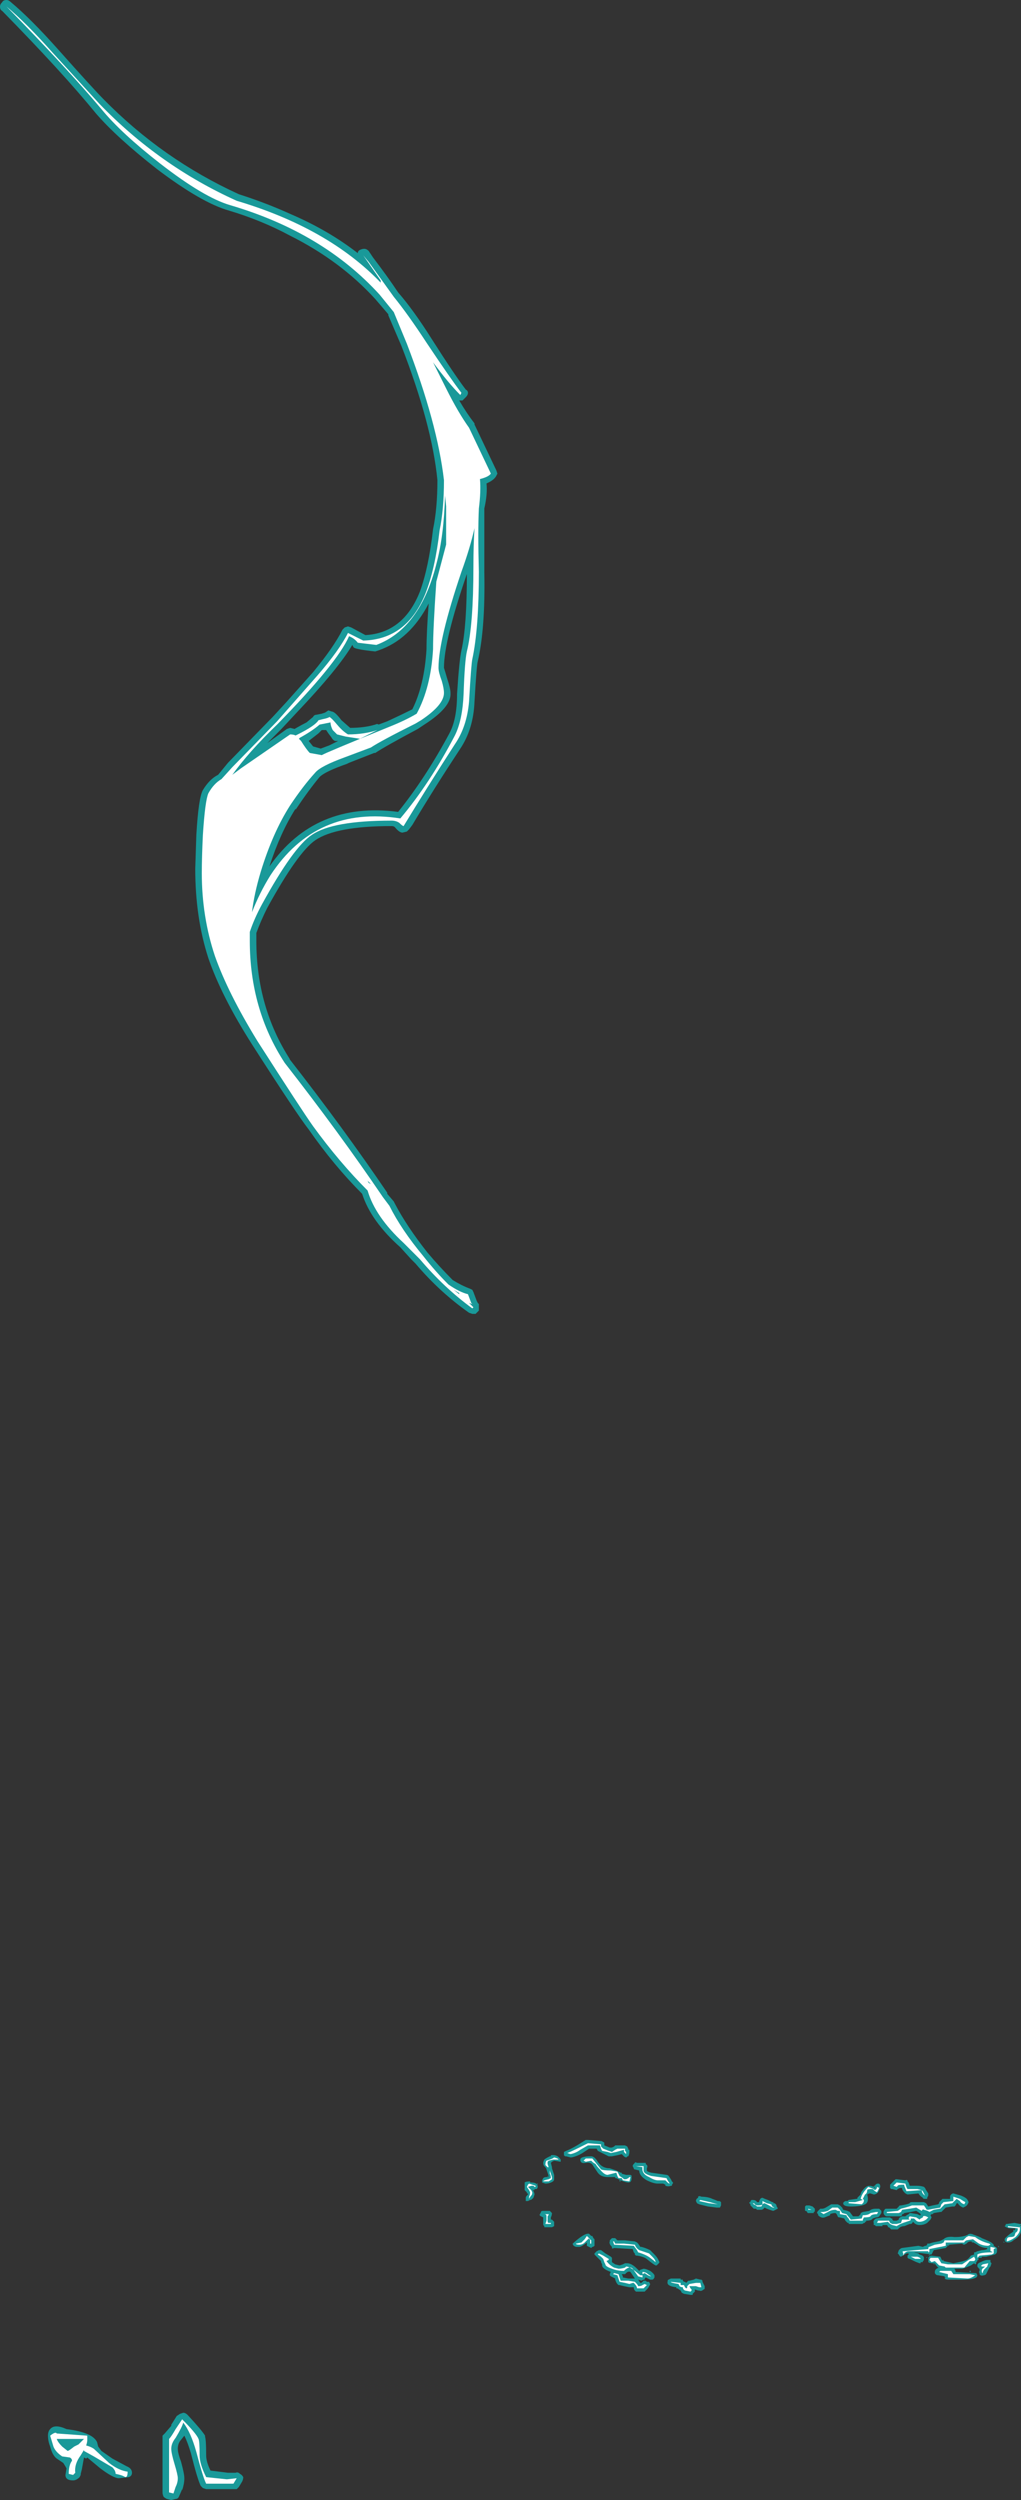 <?xml version="1.0" encoding="UTF-8" standalone="no"?>
<svg xmlns:ffdec="https://www.free-decompiler.com/flash" xmlns:xlink="http://www.w3.org/1999/xlink" ffdec:objectType="shape" height="114.55px" width="46.8px" xmlns="http://www.w3.org/2000/svg">
  <rect width="100%" height="100%" fill="#333333" stroke="none"/>
  <g transform="matrix(1.0, 0.0, 0.0, 1.0, 38.65, 113.3)">
    <path d="M6.35 -10.75 Q6.75 -10.6 6.85 -10.5 L6.9 -10.45 6.9 -10.4 7.05 -10.3 7.05 -10.15 Q7.05 -10.05 6.95 -10.0 L6.55 -9.9 6.35 -9.9 6.35 -9.85 6.3 -9.85 6.2 -9.85 6.2 -9.75 6.15 -9.75 6.15 -9.7 6.1 -9.65 Q6.1 -9.55 6.05 -9.55 L6.0 -9.6 5.85 -9.5 Q5.5 -9.35 5.45 -9.35 L5.1 -9.35 5.15 -9.25 5.15 -9.2 6.05 -9.15 6.1 -9.15 6.15 -9.05 Q6.15 -9.0 6.1 -8.95 5.95 -8.85 5.45 -8.85 L4.8 -8.85 Q4.7 -8.85 4.65 -8.9 L4.7 -8.95 4.65 -8.95 4.65 -9.0 4.35 -9.05 Q4.25 -9.05 4.2 -9.15 L4.2 -9.2 Q4.2 -9.35 4.4 -9.4 L4.35 -9.4 Q4.25 -9.5 4.2 -9.6 L4.15 -9.6 4.2 -9.55 4.15 -9.55 4.15 -9.6 Q3.95 -9.6 3.9 -9.65 3.9 -9.7 3.9 -9.75 L3.9 -9.85 Q3.95 -9.95 4.05 -9.95 L4.45 -9.9 4.5 -9.8 Q4.5 -9.75 4.6 -9.7 L5.05 -9.6 5.3 -9.65 Q5.55 -9.7 5.65 -9.75 5.75 -9.8 5.85 -9.95 L6.0 -10.0 6.0 -10.1 6.05 -10.1 6.15 -10.15 6.35 -10.2 Q6.5 -10.2 6.6 -10.25 L6.6 -10.3 Q6.35 -10.3 6.15 -10.45 5.9 -10.6 5.85 -10.6 5.75 -10.6 5.7 -10.55 L5.65 -10.5 5.55 -10.45 Q5.5 -10.45 5.45 -10.5 L4.85 -10.45 4.7 -10.3 4.15 -10.2 4.05 -10.0 3.3 -10.1 3.25 -10.1 3.45 -10.05 3.5 -10.0 Q3.7 -9.95 3.7 -9.85 L3.7 -9.8 Q3.7 -9.7 3.65 -9.7 L3.65 -9.65 Q3.6 -9.65 3.55 -9.65 L3.55 -9.6 3.5 -9.6 Q3.35 -9.65 3.25 -9.7 L3.05 -9.8 Q3.0 -9.8 2.95 -9.85 L2.95 -9.95 3.0 -10.0 3.0 -10.05 2.9 -10.05 2.65 -9.9 Q2.6 -9.9 2.55 -10.0 L2.5 -10.05 2.55 -10.2 Q2.65 -10.3 2.7 -10.3 L3.45 -10.4 3.65 -10.35 3.75 -10.4 3.8 -10.4 3.85 -10.45 3.85 -10.5 3.95 -10.5 4.1 -10.55 4.35 -10.6 Q4.4 -10.6 4.5 -10.65 L4.5 -10.65 4.6 -10.7 Q4.75 -10.85 5.1 -10.8 5.5 -10.8 5.7 -10.9 5.8 -11.0 6.0 -10.9 6.3 -10.8 6.35 -10.75 M6.15 -10.9 L6.15 -10.9 M7.85 -11.45 L8.1 -11.4 8.15 -11.4 8.15 -11.35 8.1 -11.35 8.15 -11.3 8.15 -11.1 Q8.15 -10.85 7.8 -10.65 7.7 -10.55 7.55 -10.55 7.4 -10.55 7.4 -10.7 7.4 -10.75 7.65 -10.95 L7.8 -11.05 7.8 -11.15 7.85 -11.1 7.9 -11.2 7.6 -11.2 Q7.45 -11.25 7.4 -11.3 L7.45 -11.35 7.45 -11.4 7.5 -11.4 7.85 -11.45 M7.35 -10.55 L7.35 -10.6 7.4 -10.55 7.35 -10.55 M6.9 -10.4 L6.9 -10.4 M7.1 -10.4 L7.1 -10.35 7.15 -10.35 7.1 -10.4 M6.6 -10.3 L6.6 -10.3 M6.7 -9.75 L6.75 -9.75 6.75 -9.65 6.8 -9.6 6.75 -9.45 6.7 -9.4 6.55 -9.1 Q6.5 -9.05 6.45 -9.05 6.3 -9.0 6.25 -9.1 L6.25 -9.15 Q6.2 -9.2 6.25 -9.25 L6.25 -9.35 Q6.2 -9.35 6.2 -9.4 6.15 -9.4 6.15 -9.5 6.15 -9.6 6.3 -9.65 6.5 -9.75 6.6 -9.75 L6.7 -9.75 M6.9 -9.9 Q6.85 -9.9 6.8 -9.9 L6.9 -9.9 M5.95 -10.55 L5.9 -10.55 5.9 -10.6 5.95 -10.55 M5.9 -10.05 L5.9 -10.05 M5.85 -9.25 L5.85 -9.2 Q5.75 -9.2 5.8 -9.25 L5.85 -9.25 M4.6 -12.55 L4.9 -12.55 4.9 -12.65 Q4.9 -12.7 4.95 -12.75 5.0 -12.8 5.05 -12.8 L5.4 -12.7 Q5.65 -12.6 5.7 -12.5 L5.75 -12.4 Q5.7 -12.25 5.6 -12.2 L5.5 -12.15 Q5.35 -12.2 5.25 -12.35 L5.2 -12.35 5.15 -12.25 5.1 -12.2 5.0 -12.2 4.7 -12.15 4.5 -11.95 4.45 -11.95 4.15 -11.9 4.1 -11.85 4.05 -11.85 4.0 -11.8 4.05 -11.7 4.0 -11.6 3.85 -11.45 Q3.7 -11.35 3.5 -11.35 3.35 -11.35 3.25 -11.45 L3.2 -11.5 Q3.15 -11.4 3.1 -11.4 L3.05 -11.4 2.8 -11.3 Q2.65 -11.3 2.55 -11.2 L2.5 -11.15 2.2 -11.15 2.1 -11.25 2.05 -11.25 2.05 -11.3 2.0 -11.35 1.8 -11.35 1.8 -11.3 1.5 -11.3 1.45 -11.35 1.4 -11.35 1.4 -11.45 Q1.35 -11.55 1.5 -11.65 L1.8 -11.7 2.15 -11.7 2.2 -11.65 2.25 -11.65 2.25 -11.6 2.3 -11.55 2.45 -11.55 2.55 -11.6 2.55 -11.65 2.6 -11.7 2.7 -11.75 2.85 -11.75 Q2.9 -11.8 3.0 -11.85 L3.05 -11.9 3.1 -11.9 3.4 -11.85 3.5 -11.8 3.55 -11.8 3.55 -11.85 3.5 -11.9 3.35 -12.0 3.1 -11.95 2.8 -11.9 2.75 -11.85 2.7 -11.85 2.7 -11.8 2.65 -11.75 2.0 -11.75 Q1.95 -11.75 1.9 -11.8 1.85 -11.85 1.85 -11.9 L1.85 -11.95 Q1.85 -12.0 1.9 -12.05 1.9 -12.1 2.0 -12.1 L2.45 -12.1 2.55 -12.2 Q2.55 -12.25 2.65 -12.25 2.95 -12.3 3.05 -12.35 3.05 -12.4 3.15 -12.4 L3.7 -12.4 3.8 -12.35 3.9 -12.2 4.1 -12.25 4.35 -12.3 4.4 -12.35 4.4 -12.4 4.55 -12.55 4.6 -12.55 M3.0 -13.3 L3.05 -13.15 3.4 -13.15 Q3.55 -13.15 3.7 -13.1 L3.75 -13.05 3.8 -12.95 3.9 -12.8 3.9 -12.7 3.85 -12.6 3.85 -12.55 3.75 -12.55 Q3.65 -12.55 3.65 -12.6 3.5 -12.7 3.45 -12.8 L2.95 -12.75 2.85 -12.8 2.8 -12.85 Q2.7 -12.95 2.7 -13.05 L2.6 -13.05 2.5 -13.0 2.45 -12.95 2.25 -13.0 2.2 -13.0 2.15 -13.05 2.15 -13.2 2.4 -13.45 2.45 -13.45 2.85 -13.4 Q2.95 -13.45 2.95 -13.35 L3.0 -13.3 M5.75 -11.0 L5.75 -11.0 M1.6 -12.85 Q1.5 -12.75 1.4 -12.75 L1.25 -12.8 1.2 -12.8 1.1 -12.75 Q1.2 -12.4 1.0 -12.3 0.8 -12.2 0.35 -12.2 0.0 -12.2 0.0 -12.35 0.0 -12.4 0.1 -12.45 L0.2 -12.45 0.25 -12.5 0.6 -12.55 0.65 -12.55 0.65 -12.6 0.8 -12.75 Q0.8 -12.85 0.9 -12.95 1.05 -13.15 1.2 -13.15 1.3 -13.15 1.4 -13.1 L1.45 -13.05 1.45 -13.1 1.4 -13.1 1.4 -13.15 1.45 -13.15 Q1.5 -13.25 1.6 -13.25 1.7 -13.25 1.7 -13.1 L1.65 -12.95 1.6 -12.85 M1.6 -12.75 L1.6 -12.75 M0.2 -12.5 L0.2 -12.5 M1.2 -12.0 Q1.3 -12.1 1.5 -12.1 L1.65 -12.1 1.75 -12.0 1.75 -11.9 1.65 -11.75 Q1.6 -11.7 1.5 -11.7 L1.35 -11.65 Q1.3 -11.55 1.05 -11.55 L1.05 -11.5 1.0 -11.5 1.0 -11.45 0.95 -11.45 Q0.9 -11.4 0.85 -11.4 L0.25 -11.4 0.25 -11.45 0.2 -11.45 0.1 -11.55 0.05 -11.65 -0.15 -11.7 Q-0.25 -11.7 -0.25 -11.75 L-0.3 -11.85 -0.35 -11.9 Q-0.5 -11.9 -0.6 -11.85 L-0.6 -11.8 -0.85 -11.7 Q-1.0 -11.65 -1.15 -11.8 L-1.15 -11.85 -1.2 -11.9 Q-1.2 -11.95 -1.15 -12.0 L-1.05 -12.1 -0.95 -12.1 Q-0.9 -12.1 -0.8 -12.15 L-0.55 -12.3 -0.25 -12.3 -0.15 -12.25 -0.05 -12.15 0.0 -12.05 0.2 -12.0 0.3 -11.95 0.45 -11.75 0.7 -11.75 0.8 -11.85 0.8 -11.9 0.9 -11.95 1.2 -12.0 M1.0 -12.25 L1.0 -12.25 M0.95 -12.2 L0.95 -12.2 M4.6 -9.75 L4.6 -9.7 4.55 -9.75 4.6 -9.75 M4.85 -10.45 L4.85 -10.4 4.75 -10.4 4.85 -10.45 M4.7 -9.0 L4.7 -9.0 M4.9 -9.2 L4.8 -9.2 4.85 -9.1 4.9 -9.1 4.9 -9.2 M5.4 -9.7 L5.4 -9.7 M5.55 -9.25 L5.55 -9.25 M3.95 -10.0 L4.0 -10.0 Q3.95 -9.95 3.9 -9.95 L3.95 -10.0 M3.75 -10.05 L3.75 -10.05 M3.85 -9.85 L3.85 -9.9 3.8 -9.85 3.85 -9.85 M3.95 -9.55 L3.95 -9.55 M4.85 -8.8 L4.85 -8.8 M-11.0 -15.15 Q-10.95 -15.15 -10.95 -15.1 L-10.95 -15.0 -10.7 -14.9 -10.6 -14.9 -10.5 -14.95 -10.45 -15.0 -10.0 -15.0 -9.9 -14.95 -9.85 -14.85 -9.85 -14.8 -9.8 -14.8 -9.8 -14.7 Q-9.8 -14.6 -9.85 -14.5 L-9.9 -14.5 Q-9.9 -14.45 -9.95 -14.45 -10.0 -14.45 -10.05 -14.5 L-10.15 -14.6 -10.35 -14.55 -10.6 -14.5 -10.75 -14.5 -11.25 -14.75 -11.3 -14.85 -11.65 -14.85 -11.95 -14.65 Q-12.2 -14.5 -12.45 -14.45 L-12.5 -14.45 -12.7 -14.5 -12.75 -14.5 -12.8 -14.55 -12.8 -14.7 -12.7 -14.75 Q-12.55 -14.8 -12.2 -15.0 L-11.8 -15.25 -11.7 -15.25 -11.1 -15.2 Q-11.05 -15.2 -11.0 -15.15 M-11.25 -14.25 Q-11.05 -13.95 -10.7 -13.95 L-10.7 -13.95 -10.4 -13.85 -10.2 -13.75 -10.15 -13.75 -10.15 -13.7 -9.95 -13.65 -9.8 -13.65 Q-9.7 -13.65 -9.7 -13.6 L-9.7 -13.5 Q-9.7 -13.3 -9.85 -13.3 -9.95 -13.3 -10.2 -13.4 L-10.4 -13.5 -10.45 -13.5 -10.45 -13.55 -10.8 -13.55 Q-11.1 -13.55 -11.25 -13.75 L-11.45 -14.05 Q-11.55 -14.25 -11.8 -14.2 -12.05 -14.15 -12.05 -14.35 -12.05 -14.5 -11.55 -14.5 -11.4 -14.5 -11.25 -14.25 M-9.55 -14.2 Q-9.55 -14.25 -9.45 -14.2 L-9.05 -14.2 -9.05 -14.15 -9.0 -14.1 Q-8.95 -14.05 -9.0 -13.95 L-9.0 -13.85 Q-9.0 -13.8 -8.8 -13.75 L-8.1 -13.65 Q-8.05 -13.65 -8.0 -13.6 L-7.9 -13.45 -7.85 -13.35 -7.8 -13.3 Q-7.8 -13.25 -7.85 -13.2 L-7.85 -13.15 -7.9 -13.15 Q-8.0 -13.1 -8.15 -13.15 L-8.15 -13.2 -8.25 -13.25 -8.5 -13.25 Q-8.7 -13.25 -9.0 -13.4 -9.35 -13.6 -9.35 -13.85 L-9.55 -13.9 Q-9.6 -13.9 -9.6 -13.95 L-9.65 -14.05 Q-9.65 -14.1 -9.6 -14.15 L-9.55 -14.2 M-13.4 -14.55 Q-13.1 -14.6 -12.95 -14.35 L-12.95 -14.25 -13.25 -14.3 -13.35 -14.25 -13.4 -14.2 -13.35 -14.0 -13.35 -13.95 -13.25 -13.65 -13.25 -13.45 Q-13.25 -13.4 -13.3 -13.35 -13.45 -13.25 -13.65 -13.25 L-13.8 -13.3 -13.8 -13.4 -13.75 -13.5 Q-13.7 -13.55 -13.6 -13.55 L-13.6 -13.55 -13.55 -13.55 -13.55 -13.6 -13.5 -13.6 -13.6 -13.9 Q-13.6 -13.95 -13.7 -14.05 -13.75 -14.1 -13.75 -14.2 -13.75 -14.25 -13.7 -14.35 L-13.7 -14.35 Q-13.65 -14.4 -13.45 -14.5 L-13.4 -14.5 -13.4 -14.55 M-11.8 -14.55 L-11.8 -14.55 M-11.65 -14.15 L-11.65 -14.15 M-11.6 -14.1 L-11.6 -14.1 M-13.3 -13.9 L-13.3 -13.9 M-13.5 -13.55 L-13.5 -13.6 -13.55 -13.55 -13.5 -13.55 M-13.25 -13.3 L-13.25 -13.3 M-14.35 -13.35 L-14.35 -13.3 -14.3 -13.3 Q-14.0 -13.3 -14.0 -13.1 -14.0 -13.05 -14.05 -13.0 L-14.15 -13.0 -14.15 -12.95 -14.2 -12.95 -14.25 -13.0 Q-14.15 -12.85 -14.15 -12.75 L-14.2 -12.6 -14.25 -12.55 Q-14.3 -12.5 -14.35 -12.5 L-14.45 -12.45 -14.55 -12.45 -14.55 -12.6 Q-14.55 -12.65 -14.5 -12.7 L-14.45 -12.75 -14.45 -12.8 -14.5 -12.8 -14.5 -12.85 -14.6 -12.95 -14.6 -13.3 Q-14.55 -13.35 -14.35 -13.35 M-14.05 -13.25 L-14.05 -13.25 -14.0 -13.25 -14.0 -13.2 -14.05 -13.25 M-14.1 -12.8 L-14.1 -12.8 M-13.65 -12.0 L-13.45 -12.0 Q-13.4 -11.95 -13.35 -11.9 -13.35 -11.8 -13.4 -11.7 L-13.4 -11.6 -13.35 -11.6 -13.25 -11.5 -13.25 -11.3 -13.35 -11.25 -13.7 -11.25 -13.7 -11.3 -13.75 -11.35 -13.75 -11.7 -13.85 -11.75 Q-13.95 -11.8 -13.9 -11.85 L-13.85 -11.95 Q-13.85 -12.0 -13.75 -12.0 L-13.65 -12.0 M-11.75 -10.55 Q-12.0 -10.35 -12.1 -10.35 L-12.25 -10.35 Q-12.4 -10.4 -12.4 -10.5 -11.85 -11.0 -11.65 -10.95 L-11.55 -10.85 -11.5 -10.85 -11.45 -10.75 -11.4 -10.7 -11.4 -10.4 Q-11.45 -10.35 -11.5 -10.35 L-11.55 -10.3 -11.75 -10.4 -11.75 -10.55 M-1.55 -12.25 L-1.4 -12.2 -1.3 -12.1 -1.3 -12.0 Q-1.3 -11.95 -1.35 -11.95 L-1.35 -11.9 -1.6 -11.9 Q-1.65 -11.9 -1.65 -11.95 L-1.7 -12.0 -1.75 -12.0 -1.75 -12.2 -1.7 -12.25 -1.55 -12.25 M-4.25 -12.4 L-4.25 -12.45 -4.2 -12.5 -4.15 -12.5 Q-4.0 -12.5 -3.95 -12.4 L-3.85 -12.4 -3.85 -12.45 -3.8 -12.55 Q-3.75 -12.6 -3.7 -12.6 -3.6 -12.55 -3.45 -12.5 L-3.25 -12.4 -3.2 -12.4 -3.2 -12.35 -3.15 -12.35 Q-3.05 -12.3 -3.05 -12.2 -3.0 -12.15 -3.0 -12.1 L-3.2 -12.0 Q-3.25 -12.0 -3.5 -12.1 L-3.6 -12.15 -3.65 -12.1 Q-3.7 -12.05 -3.75 -12.05 L-3.95 -12.05 -4.0 -12.1 -4.1 -12.1 -4.25 -12.25 -4.25 -12.3 -4.3 -12.35 -4.3 -12.4 -4.25 -12.4 M-5.6 -12.4 L-5.6 -12.25 -5.65 -12.15 -5.8 -12.15 -6.2 -12.2 -6.6 -12.3 -6.7 -12.35 -6.75 -12.45 Q-6.75 -12.55 -6.65 -12.6 L-6.65 -12.65 Q-6.6 -12.7 -6.5 -12.65 L-6.55 -12.65 Q-6.2 -12.65 -6.0 -12.55 -5.85 -12.5 -5.75 -12.45 L-5.7 -12.45 Q-5.65 -12.45 -5.6 -12.4 M-9.75 -13.7 L-9.75 -13.7 M-9.65 -13.65 L-9.65 -13.65 M-10.25 -13.8 L-10.25 -13.8 M-10.4 -13.45 L-10.4 -13.45 M-10.25 -13.45 L-10.2 -13.35 -10.25 -13.35 -10.25 -13.45 M-11.45 -14.05 L-11.45 -14.05 M-10.45 -10.75 L-10.35 -10.65 -10.0 -10.65 -9.55 -10.6 -9.45 -10.55 -9.4 -10.5 -9.3 -10.35 -9.25 -10.35 Q-9.05 -10.3 -8.85 -10.2 L-8.65 -10.0 Q-8.5 -9.85 -8.45 -9.7 -8.4 -9.65 -8.45 -9.6 L-8.55 -9.5 -8.6 -9.5 Q-8.7 -9.55 -8.95 -9.75 -9.1 -9.9 -9.45 -9.95 L-9.5 -9.95 -9.55 -10.0 -9.55 -10.05 -9.6 -10.1 -9.65 -10.25 -10.5 -10.3 Q-10.6 -10.25 -10.6 -10.3 L-10.6 -10.35 Q-10.75 -10.5 -10.7 -10.6 L-10.7 -10.65 -10.6 -10.75 -10.45 -10.75 M-9.45 -9.35 L-9.35 -9.25 -9.3 -9.3 -9.15 -9.35 Q-9.05 -9.35 -8.85 -9.25 -8.7 -9.15 -8.65 -9.05 L-8.65 -8.95 Q-8.7 -8.85 -8.75 -8.85 L-8.85 -8.85 -9.05 -8.95 -9.1 -8.9 -9.1 -8.85 -9.15 -8.85 -9.25 -8.8 -9.4 -8.85 -9.3 -8.7 -9.25 -8.7 -9.15 -8.8 -9.05 -8.8 -9.0 -8.75 -8.9 -8.75 -8.85 -8.65 Q-8.85 -8.6 -8.9 -8.55 -8.9 -8.5 -9.05 -8.35 L-9.1 -8.3 -9.5 -8.3 -9.55 -8.35 Q-9.6 -8.4 -9.6 -8.5 L-9.8 -8.5 -10.05 -8.55 -10.25 -8.6 -10.3 -8.6 -10.35 -8.65 Q-10.4 -8.7 -10.45 -8.85 L-10.45 -8.9 -10.65 -9.0 -10.7 -9.05 Q-10.7 -9.15 -10.65 -9.2 -11.05 -9.35 -11.05 -9.5 L-11.05 -9.55 -11.1 -9.65 -11.1 -9.7 -11.3 -9.9 Q-11.35 -9.95 -11.4 -10.0 L-11.4 -10.05 -11.3 -10.15 -11.2 -10.2 -11.1 -10.2 -10.9 -10.05 -10.65 -9.9 -10.6 -9.85 -10.6 -9.65 -10.45 -9.55 -10.25 -9.5 -10.1 -9.55 -10.0 -9.6 -9.9 -9.6 Q-9.7 -9.6 -9.45 -9.35 M-9.85 -8.9 L-9.55 -8.9 -9.75 -9.2 Q-9.85 -9.25 -9.95 -9.15 L-10.0 -9.1 -10.15 -9.1 -10.1 -9.0 -10.1 -8.95 -9.85 -8.9 M-6.55 -8.85 L-6.5 -8.85 -6.45 -8.8 -6.45 -8.75 -6.35 -8.55 -6.35 -8.45 Q-6.35 -8.4 -6.4 -8.4 -6.5 -8.3 -6.6 -8.35 L-6.65 -8.35 -6.8 -8.4 -6.8 -8.3 Q-6.85 -8.25 -6.9 -8.2 L-6.9 -8.15 -7.0 -8.15 -7.3 -8.2 -7.4 -8.25 -7.45 -8.35 -7.6 -8.45 -7.65 -8.45 -7.65 -8.5 Q-8.1 -8.55 -8.05 -8.75 -8.05 -8.85 -8.0 -8.85 L-7.9 -8.9 Q-7.7 -8.9 -7.45 -8.9 L-7.45 -8.85 -7.35 -8.85 -7.35 -8.8 -7.3 -8.75 -7.25 -8.75 -7.2 -8.7 -7.1 -8.8 -7.05 -8.8 -6.85 -8.85 -6.75 -8.9 -6.55 -8.85" fill="#00ffff" fill-opacity="0.502" fill-rule="evenodd" stroke="none"/>
    <path d="M7.9 -11.0 Q8.0 -11.05 8.0 -11.15 L8.0 -11.2 7.55 -11.25 7.55 -11.3 8.05 -11.25 8.1 -11.25 8.1 -11.15 Q8.1 -11.0 7.9 -10.8 7.7 -10.65 7.5 -10.6 L7.5 -10.65 Q7.5 -10.8 7.65 -10.8 7.8 -10.8 7.85 -10.85 L7.9 -11.0 M6.9 -10.25 L6.9 -10.05 6.8 -10.0 6.25 -9.95 6.15 -9.85 Q6.15 -9.9 6.15 -10.0 6.3 -10.1 6.85 -10.1 6.8 -10.15 6.75 -10.15 6.75 -10.2 6.75 -10.3 6.75 -10.45 6.75 -10.35 L7.0 -10.3 6.9 -10.25 M6.75 -10.45 L6.65 -10.4 Q6.35 -10.4 6.15 -10.55 L5.95 -10.7 5.65 -10.65 Q5.55 -10.6 5.55 -10.55 L4.7 -10.55 4.7 -10.4 3.95 -10.25 3.95 -10.15 Q3.95 -10.1 3.9 -10.1 L3.9 -10.15 3.0 -10.15 Q2.9 -10.15 2.8 -10.05 L2.75 -9.95 2.75 -10.05 Q2.7 -10.15 2.75 -10.15 L3.9 -10.25 Q3.9 -10.35 3.95 -10.35 L4.2 -10.45 4.5 -10.5 4.6 -10.55 4.65 -10.65 5.5 -10.65 5.65 -10.8 5.75 -10.85 6.05 -10.8 Q6.3 -10.6 6.7 -10.5 L6.75 -10.45 M6.05 -9.75 L6.0 -9.7 5.8 -9.7 5.55 -9.4 4.7 -9.4 4.65 -9.45 4.4 -9.5 4.2 -9.7 4.05 -9.65 3.95 -9.75 4.0 -9.85 4.35 -9.85 4.5 -9.6 4.8 -9.55 5.45 -9.55 5.75 -9.75 6.0 -9.9 6.05 -9.8 6.05 -9.75 M6.45 -9.4 L6.5 -9.45 6.4 -9.45 Q6.25 -9.45 6.4 -9.55 L6.65 -9.6 6.6 -9.45 6.45 -9.3 6.4 -9.2 6.4 -9.15 Q6.35 -9.15 6.35 -9.25 6.35 -9.35 6.45 -9.4 M6.05 -9.05 Q5.85 -8.9 5.7 -8.9 L4.8 -8.95 4.8 -9.1 4.4 -9.2 4.45 -9.25 4.95 -9.25 5.05 -9.1 5.8 -9.1 6.05 -9.05 M5.6 -12.4 L5.55 -12.3 Q5.4 -12.35 5.35 -12.45 L5.2 -12.55 5.0 -12.35 4.65 -12.3 4.45 -12.1 4.15 -12.05 3.95 -11.95 Q3.9 -12.0 3.7 -12.05 3.65 -12.1 3.6 -12.0 L3.35 -12.15 3.05 -12.1 2.7 -12.05 2.65 -11.95 2.55 -11.9 2.0 -11.9 2.0 -11.95 2.5 -12.0 2.65 -12.1 Q3.05 -12.2 3.15 -12.25 L3.7 -12.25 3.8 -12.1 Q3.8 -12.05 3.9 -12.05 L4.15 -12.1 4.45 -12.15 4.5 -12.3 4.6 -12.4 5.05 -12.45 5.05 -12.65 5.35 -12.55 Q5.5 -12.45 5.6 -12.4 M3.6 -12.95 L3.65 -12.9 3.75 -12.7 Q3.6 -12.8 3.6 -12.95 L2.9 -12.9 2.8 -13.15 2.8 -13.2 Q2.5 -13.2 2.5 -13.15 L2.45 -13.1 2.3 -13.15 2.45 -13.3 2.85 -13.25 Q2.9 -13.05 2.95 -13.0 L3.4 -13.0 3.6 -12.95 M3.9 -11.7 L3.8 -11.6 Q3.65 -11.5 3.5 -11.5 3.4 -11.5 3.35 -11.55 L3.25 -11.65 3.1 -11.65 Q3.1 -11.55 3.05 -11.55 L2.75 -11.45 Q2.6 -11.4 2.45 -11.3 L2.25 -11.35 2.15 -11.4 2.05 -11.5 1.7 -11.45 1.55 -11.45 1.6 -11.55 2.1 -11.55 2.15 -11.45 2.25 -11.4 2.45 -11.4 2.65 -11.45 2.7 -11.6 3.05 -11.6 3.0 -11.65 Q3.0 -11.7 3.05 -11.75 L3.35 -11.7 3.5 -11.6 3.55 -11.65 3.65 -11.7 Q3.65 -11.8 3.8 -11.75 L3.9 -11.7 M1.55 -13.1 L1.65 -13.05 1.55 -12.85 Q1.45 -12.9 1.4 -12.95 1.4 -13.0 1.3 -13.0 1.1 -13.0 1.1 -12.95 1.1 -12.8 1.0 -12.75 L0.9 -12.55 0.95 -12.5 Q0.95 -12.4 0.9 -12.35 L0.85 -12.3 0.25 -12.35 0.25 -12.4 0.55 -12.4 0.9 -12.5 0.8 -12.55 Q0.85 -12.8 1.15 -13.1 L1.4 -13.0 1.45 -12.95 Q1.55 -13.0 1.55 -13.1 M0.95 -11.7 L0.9 -11.6 0.9 -11.55 0.3 -11.55 0.25 -11.65 Q0.15 -11.75 0.15 -11.8 L-0.15 -11.85 -0.15 -12.0 -0.25 -12.0 -0.35 -12.05 Q-0.55 -12.05 -0.7 -11.95 L-0.9 -11.85 -1.05 -11.95 -0.95 -11.95 Q-0.85 -11.95 -0.7 -12.0 L-0.5 -12.15 -0.25 -12.15 -0.15 -12.05 -0.05 -11.9 0.15 -11.85 0.35 -11.6 0.85 -11.65 0.9 -11.8 Q1.15 -11.8 1.25 -11.9 L1.5 -11.95 1.6 -11.95 1.55 -11.85 Q1.3 -11.85 1.25 -11.75 1.2 -11.7 0.95 -11.7 M3.5 -9.8 L3.3 -9.8 3.1 -9.9 3.4 -9.9 Q3.55 -9.85 3.55 -9.8 L3.5 -9.8 M-11.55 -14.3 L-11.8 -14.25 -11.9 -14.3 -11.8 -14.4 -11.5 -14.4 -11.1 -13.9 Q-11.0 -13.85 -10.65 -13.85 L-10.35 -13.8 -10.25 -13.6 -10.1 -13.5 -10.05 -13.45 -9.95 -13.45 -9.85 -13.5 -9.8 -13.55 -9.75 -13.55 -9.8 -13.35 -10.1 -13.4 -10.15 -13.5 -10.3 -13.5 -10.35 -13.6 -10.4 -13.75 -10.8 -13.65 Q-10.95 -13.65 -11.15 -13.9 -11.3 -14.05 -11.35 -14.15 -11.45 -14.2 -11.5 -14.25 L-11.55 -14.3 M-11.1 -14.85 L-11.15 -15.0 -11.7 -15.0 -12.05 -14.8 Q-12.25 -14.65 -12.5 -14.6 L-12.65 -14.65 Q-12.5 -14.7 -12.1 -14.9 L-11.7 -15.1 -11.1 -15.05 -11.1 -14.95 -11.0 -14.85 -10.75 -14.75 -10.6 -14.7 -10.45 -14.8 -10.35 -14.85 -10.0 -14.85 -10.0 -14.75 -9.95 -14.7 Q-9.95 -14.65 -9.95 -14.6 L-10.05 -14.7 -10.05 -14.8 -10.4 -14.7 -10.65 -14.65 -10.8 -14.7 -11.05 -14.75 -11.1 -14.85 M-13.5 -14.3 L-13.55 -14.25 -13.55 -14.15 -13.5 -14.0 -13.55 -14.0 -13.65 -14.1 Q-13.65 -14.25 -13.6 -14.3 L-13.45 -14.35 Q-13.3 -14.4 -13.25 -14.45 -13.05 -14.4 -13.05 -14.35 L-13.3 -14.35 -13.5 -14.3 M-13.45 -13.85 L-13.35 -13.55 -13.35 -13.45 -13.5 -13.35 -13.75 -13.35 Q-13.75 -13.4 -13.5 -13.45 L-13.4 -13.5 Q-13.4 -13.65 -13.45 -13.7 L-13.45 -13.85 M-14.2 -13.15 L-14.3 -13.15 -14.45 -13.1 -14.3 -12.95 -14.25 -12.85 Q-14.25 -12.75 -14.3 -12.7 -14.35 -12.65 -14.4 -12.55 L-14.4 -12.65 Q-14.35 -12.75 -14.35 -12.85 L-14.4 -12.95 -14.5 -13.1 -14.45 -13.2 -14.4 -13.25 -14.1 -13.15 -14.1 -13.1 -14.15 -13.1 -14.2 -13.15 M-13.7 -11.85 L-13.5 -11.85 Q-13.5 -11.8 -13.55 -11.75 L-13.55 -11.55 Q-13.55 -11.45 -13.5 -11.45 L-13.4 -11.45 -13.4 -11.4 -13.65 -11.4 -13.6 -11.55 -13.6 -11.75 Q-13.6 -11.85 -13.7 -11.85 M-11.6 -10.7 L-11.65 -10.7 -11.65 -10.75 -11.85 -10.55 Q-11.95 -10.45 -12.1 -10.45 -12.25 -10.45 -12.25 -10.5 L-12.0 -10.55 -11.85 -10.7 -11.75 -10.85 -11.6 -10.7 -11.55 -10.65 -11.55 -10.5 -11.6 -10.5 -11.6 -10.7 M-1.6 -12.1 L-1.45 -12.05 -1.6 -12.05 -1.6 -12.1 M-5.75 -12.3 L-6.15 -12.35 -6.6 -12.45 -6.55 -12.5 -6.1 -12.4 -5.75 -12.3 M-3.6 -12.35 Q-3.65 -12.35 -3.7 -12.3 L-3.75 -12.2 -3.95 -12.2 -4.0 -12.25 -4.1 -12.3 -4.15 -12.35 Q-4.05 -12.35 -4.05 -12.3 -4.0 -12.25 -3.9 -12.25 -3.75 -12.25 -3.7 -12.3 L-3.7 -12.45 -3.5 -12.35 -3.3 -12.3 -3.25 -12.2 -3.15 -12.15 -3.2 -12.15 Q-3.25 -12.15 -3.4 -12.25 L-3.6 -12.35 M-8.5 -13.4 Q-8.65 -13.4 -8.9 -13.55 -9.25 -13.7 -9.2 -14.0 L-9.5 -14.05 -9.15 -14.05 -9.15 -13.85 Q-9.15 -13.7 -8.8 -13.6 L-8.1 -13.5 -8.05 -13.4 -7.95 -13.25 Q-8.0 -13.25 -8.05 -13.3 L-8.15 -13.4 -8.5 -13.4 M-8.9 -10.05 L-8.75 -9.9 Q-8.6 -9.75 -8.6 -9.65 -8.65 -9.7 -8.85 -9.85 -9.05 -10.0 -9.4 -10.1 L-9.45 -10.2 -9.6 -10.4 -10.5 -10.45 -10.55 -10.6 -10.5 -10.6 -10.45 -10.5 -10.05 -10.5 -9.55 -10.45 Q-9.5 -10.3 -9.35 -10.2 L-8.9 -10.05 M-9.55 -9.25 L-9.3 -9.05 -9.2 -9.05 -9.2 -8.95 -9.4 -9.0 -9.65 -9.35 Q-9.8 -9.5 -10.05 -9.25 -10.35 -9.25 -10.6 -9.35 -10.9 -9.45 -10.9 -9.55 L-10.95 -9.65 -11.0 -9.8 -11.1 -9.9 -11.25 -10.0 -11.2 -10.05 -11.0 -9.95 -10.75 -9.8 -10.75 -9.75 -10.85 -9.7 Q-10.7 -9.5 -10.5 -9.4 L-10.3 -9.35 Q-10.15 -9.35 -10.0 -9.4 L-9.95 -9.45 Q-9.8 -9.45 -9.55 -9.25 M-9.2 -9.2 Q-9.05 -9.2 -8.95 -9.1 L-8.8 -9.0 Q-8.85 -9.0 -8.95 -9.05 L-9.1 -9.15 -9.2 -9.1 -9.2 -9.2 M-10.55 -9.1 L-10.5 -9.15 -10.3 -9.1 -10.2 -8.8 -9.85 -8.8 -9.55 -8.75 Q-9.4 -8.6 -9.4 -8.55 -9.25 -8.55 -9.2 -8.6 L-9.1 -8.65 -9.0 -8.6 -9.15 -8.45 -9.45 -8.45 Q-9.45 -8.55 -9.6 -8.7 L-9.65 -8.7 -9.8 -8.65 -10.0 -8.7 -10.25 -8.75 -10.35 -9.05 -10.55 -9.1 M-7.25 -8.5 L-7.2 -8.45 Q-7.15 -8.45 -7.15 -8.5 L-7.15 -8.55 -7.05 -8.65 -6.75 -8.7 -6.55 -8.7 -6.5 -8.5 -6.6 -8.5 -6.75 -8.55 -7.05 -8.55 -7.0 -8.45 -6.95 -8.4 -6.95 -8.35 -7.0 -8.3 -7.25 -8.35 Q-7.35 -8.4 -7.35 -8.5 -7.45 -8.5 -7.5 -8.55 L-7.55 -8.65 Q-7.9 -8.7 -7.9 -8.75 L-7.45 -8.7 -7.45 -8.6 -7.3 -8.6 -7.25 -8.5" fill="#ffffff" fill-rule="evenodd" stroke="none"/>
    <path d="M-36.45 -1.7 Q-36.45 -1.9 -36.35 -2.0 -36.15 -2.25 -35.6 -2.0 -34.4 -1.85 -34.2 -1.4 L-34.15 -1.2 -34.0 -1.0 -33.5 -0.65 -32.85 -0.3 Q-32.6 -0.2 -32.6 0.0 -32.6 0.15 -32.75 0.2 L-33.2 0.25 Q-33.45 0.25 -34.05 -0.2 L-34.65 -0.7 -34.7 -0.65 -34.8 -0.7 -34.9 -0.15 -34.95 0.05 -34.95 0.1 -35.0 0.2 Q-35.15 0.35 -35.3 0.35 -35.65 0.35 -35.65 0.1 L-35.6 -0.2 Q-35.65 -0.3 -35.75 -0.45 L-36.05 -0.65 Q-36.25 -0.8 -36.35 -1.2 -36.45 -1.45 -36.45 -1.7 M-30.05 -2.65 Q-29.4 -1.95 -29.25 -1.7 L-29.25 -1.65 Q-29.2 -1.5 -29.2 -0.8 -29.2 -0.5 -29.0 -0.1 L-28.2 0.0 -27.85 0.0 Q-27.75 -0.05 -27.65 0.05 -27.55 0.1 -27.5 0.2 -27.5 0.3 -27.55 0.4 L-27.7 0.65 -27.8 0.75 -29.2 0.75 -29.35 0.7 -29.45 0.6 Q-29.6 0.3 -29.9 -0.9 -30.05 -1.4 -30.2 -1.7 L-30.4 -1.45 Q-30.5 -1.3 -30.5 -1.1 -30.5 -0.9 -30.35 -0.5 -30.2 0.05 -30.2 0.25 -30.2 0.5 -30.3 0.8 L-30.3 0.75 -30.45 1.1 Q-30.5 1.2 -30.6 1.2 L-30.8 1.25 -31.0 1.2 Q-31.1 1.15 -31.15 1.1 -31.2 1.0 -31.2 0.9 L-31.2 -1.7 -31.1 -1.8 -30.8 -2.15 -30.8 -2.2 -30.55 -2.6 -30.4 -2.7 -30.25 -2.75 Q-30.15 -2.75 -30.05 -2.65 M-33.1 0.4 L-33.1 0.4" fill="#00ffff" fill-opacity="0.502" fill-rule="evenodd" stroke="none"/>
    <path d="M-36.35 -1.7 Q-36.1 -1.9 -36.05 -1.8 L-34.65 -1.7 -34.65 -1.5 Q-34.65 -1.4 -34.7 -1.25 -34.5 -1.2 -34.35 -1.1 L-33.65 -0.45 Q-33.2 -0.1 -32.8 -0.05 -32.8 0.2 -32.9 0.2 L-33.0 0.15 Q-33.1 0.1 -33.35 0.05 -33.35 -0.1 -33.5 -0.25 L-34.35 -0.75 -34.8 -1.0 -34.8 -1.05 -34.95 -0.8 Q-35.25 -0.4 -35.2 0.0 L-35.3 0.1 -35.5 0.05 Q-35.5 -0.35 -35.35 -0.55 -35.35 -0.65 -35.45 -0.7 L-35.8 -0.75 Q-36.1 -0.95 -36.2 -1.2 L-36.35 -1.7 M-35.05 -1.3 L-35.05 -1.3 -34.8 -1.55 -36.05 -1.55 Q-36.0 -1.4 -35.8 -1.2 L-35.55 -1.0 Q-35.5 -1.0 -35.25 -1.2 L-35.05 -1.3 M-29.55 -1.55 Q-29.5 -1.45 -29.5 -0.8 -29.5 -0.4 -29.2 0.2 L-28.25 0.3 -27.8 0.25 -27.95 0.5 -29.2 0.5 Q-29.35 0.2 -29.65 -0.95 -29.9 -1.85 -30.25 -2.3 -30.3 -2.1 -30.6 -1.6 -30.8 -1.35 -30.8 -1.1 -30.8 -0.9 -30.65 -0.4 -30.5 0.1 -30.5 0.25 -30.5 0.45 -30.6 0.65 L-30.7 0.95 -30.9 0.9 -30.9 -1.55 Q-30.8 -1.65 -30.6 -2.0 L-30.3 -2.45 Q-29.65 -1.8 -29.55 -1.55" fill="#ffffff" fill-rule="evenodd" stroke="none"/>
    <path d="M-38.35 -113.3 Q-38.25 -113.3 -38.15 -113.2 -37.25 -112.45 -36.0 -111.05 -34.35 -109.2 -33.9 -108.75 -31.2 -106.0 -27.7 -104.4 -26.45 -104.0 -25.35 -103.5 -23.6 -102.75 -22.25 -101.7 -22.25 -101.8 -22.15 -101.85 -22.05 -101.9 -21.95 -101.9 -21.85 -101.9 -21.75 -101.8 L-21.55 -101.5 Q-20.9 -100.65 -20.4 -99.9 -19.7 -99.1 -18.85 -97.75 -17.8 -96.1 -17.3 -95.45 -17.2 -95.4 -17.2 -95.3 -17.2 -95.2 -17.3 -95.1 L-17.45 -94.95 -17.6 -94.95 Q-17.25 -94.35 -16.9 -93.9 L-16.9 -93.85 -15.9 -91.75 -15.85 -91.6 -15.9 -91.5 Q-16.0 -91.3 -16.35 -91.15 -16.3 -90.65 -16.45 -90.0 -16.45 -88.95 -16.45 -87.1 -16.4 -84.5 -16.75 -83.0 -16.8 -82.85 -16.9 -81.15 -16.95 -79.9 -17.55 -79.0 -18.8 -77.1 -19.75 -75.5 L-19.9 -75.3 -20.0 -75.2 -20.2 -75.15 Q-20.35 -75.15 -20.55 -75.4 -20.6 -75.45 -20.7 -75.45 -23.25 -75.45 -24.2 -74.8 -25.0 -74.25 -26.4 -71.7 -26.7 -71.1 -26.9 -70.55 L-26.9 -70.2 Q-26.9 -67.15 -25.35 -64.75 L-25.4 -64.8 Q-22.9 -61.6 -20.9 -58.65 L-20.9 -58.6 -20.6 -58.25 -20.55 -58.15 Q-20.0 -57.1 -19.05 -55.9 -18.5 -55.25 -17.9 -54.65 -17.5 -54.4 -17.1 -54.25 L-17.0 -54.2 -16.95 -54.1 -16.8 -53.7 -16.75 -53.6 -16.7 -53.55 -16.7 -53.25 -16.85 -53.1 -17.0 -53.1 -17.15 -53.15 Q-18.5 -54.1 -19.6 -55.4 L-19.8 -55.6 -20.3 -56.15 Q-21.65 -57.35 -22.05 -58.6 -23.35 -59.9 -24.5 -61.55 -25.05 -62.25 -27.1 -65.45 -28.5 -67.65 -29.1 -69.4 -29.7 -71.25 -29.7 -73.5 L-29.65 -75.05 Q-29.55 -76.75 -29.35 -77.1 -29.05 -77.6 -28.65 -77.8 L-28.2 -78.35 -26.15 -80.45 -25.55 -81.1 -24.3 -82.5 Q-23.35 -83.65 -22.95 -84.45 L-22.85 -84.55 -22.7 -84.6 -22.55 -84.55 -21.9 -84.2 Q-20.15 -84.3 -19.4 -86.2 -19.0 -87.3 -18.8 -89.05 -18.6 -90.0 -18.6 -91.3 -18.85 -93.85 -20.25 -97.45 L-20.85 -98.85 -20.85 -98.9 -21.45 -99.6 Q-23.05 -101.35 -25.35 -102.5 -26.65 -103.2 -28.15 -103.65 -29.4 -104.0 -31.45 -105.55 -33.3 -107.0 -34.25 -108.1 -35.8 -110.0 -38.55 -112.8 -38.65 -112.85 -38.65 -113.0 -38.65 -113.1 -38.55 -113.2 -38.5 -113.3 -38.35 -113.3 M-23.6 -80.75 L-23.45 -80.7 Q-23.3 -80.7 -23.0 -80.3 L-22.6 -79.95 Q-21.95 -79.95 -21.45 -80.1 -21.35 -80.15 -21.3 -80.1 L-20.9 -80.25 Q-20.25 -80.55 -19.75 -80.8 -19.2 -81.9 -19.1 -83.55 -19.1 -84.3 -19.0 -85.65 -19.85 -84.0 -21.3 -83.5 L-21.45 -83.45 Q-22.4 -83.55 -22.45 -83.65 L-22.5 -83.75 Q-23.15 -82.65 -25.05 -80.65 L-25.75 -79.9 -26.4 -79.25 -25.5 -79.9 -25.35 -79.95 -25.15 -79.9 Q-24.8 -80.1 -24.6 -80.2 L-24.3 -80.45 Q-24.25 -80.55 -24.15 -80.55 L-23.9 -80.6 -23.75 -80.65 -23.6 -80.75 M-24.05 -79.7 L-24.5 -79.35 -24.3 -79.1 -23.95 -79.0 -23.55 -79.15 -23.15 -79.35 -23.3 -79.35 Q-23.4 -79.4 -23.45 -79.5 L-23.6 -79.7 -23.7 -79.85 -23.9 -79.85 -24.05 -79.7 M-24.0 -77.7 Q-24.5 -77.1 -25.1 -76.2 L-25.1 -76.25 Q-25.8 -75.15 -26.3 -73.6 -24.2 -76.6 -20.4 -76.1 -19.15 -77.65 -18.05 -79.7 -17.7 -80.35 -17.7 -81.5 -17.6 -83.05 -17.5 -83.5 -17.25 -84.6 -17.25 -87.0 -18.3 -83.95 -18.3 -82.7 -18.25 -82.55 -18.15 -82.2 -18.0 -81.75 -18.0 -81.55 -17.95 -80.9 -19.2 -80.1 L-19.5 -79.9 Q-21.0 -79.1 -21.45 -78.8 L-21.5 -78.8 -22.65 -78.35 -22.75 -78.3 Q-23.75 -77.95 -24.0 -77.7" fill="#00ffff" fill-opacity="0.502" fill-rule="evenodd" stroke="none"/>
    <path d="M-21.25 -99.8 Q-23.85 -102.65 -28.1 -103.9 -29.3 -104.25 -31.3 -105.8 -33.1 -107.2 -34.0 -108.3 -35.6 -110.2 -38.35 -113.0 -37.45 -112.25 -36.25 -110.9 L-34.1 -108.55 Q-31.35 -105.7 -27.8 -104.1 -23.6 -102.85 -21.2 -100.35 L-21.2 -100.45 -22.0 -101.6 -21.75 -101.3 -20.6 -99.7 Q-19.95 -98.9 -19.1 -97.6 -18.0 -95.95 -17.5 -95.3 L-17.55 -95.2 Q-18.1 -95.75 -18.8 -96.7 L-18.2 -95.5 Q-17.65 -94.4 -17.15 -93.7 L-16.15 -91.6 Q-16.25 -91.45 -16.65 -91.35 -16.6 -90.8 -16.7 -90.0 -16.75 -88.95 -16.7 -87.1 -16.7 -84.5 -17.0 -83.1 -17.05 -82.9 -17.15 -81.15 -17.25 -80.0 -17.8 -79.2 -19.15 -77.1 -20.15 -75.45 -20.2 -75.45 -20.35 -75.6 -20.5 -75.7 -20.7 -75.7 -23.4 -75.7 -24.35 -75.05 -25.2 -74.5 -26.65 -71.85 -27.0 -71.2 -27.2 -70.6 L-27.2 -70.2 Q-27.2 -67.05 -25.6 -64.6 -23.1 -61.4 -21.1 -58.45 L-20.8 -58.05 Q-20.25 -56.95 -19.25 -55.75 -18.7 -55.05 -18.1 -54.45 -17.6 -54.1 -17.2 -54.0 L-17.05 -53.6 -17.0 -53.55 -17.15 -53.6 -16.95 -53.4 -17.0 -53.35 Q-18.3 -54.3 -19.4 -55.6 L-20.15 -56.35 Q-21.45 -57.55 -21.8 -58.75 -23.1 -60.05 -24.3 -61.7 -24.8 -62.4 -26.85 -65.6 -28.2 -67.8 -28.8 -69.5 -29.4 -71.3 -29.4 -73.3 -29.4 -74.0 -29.35 -75.05 -29.25 -76.6 -29.1 -76.95 -28.85 -77.4 -28.5 -77.6 L-28.0 -78.15 -25.95 -80.25 -24.1 -82.35 Q-23.1 -83.5 -22.7 -84.3 L-22.0 -83.95 Q-20.0 -84.0 -19.15 -86.1 -18.7 -87.25 -18.5 -89.0 -18.3 -89.95 -18.3 -91.3 -18.6 -93.9 -20.0 -97.55 L-20.6 -99.0 -21.25 -99.8 M-18.2 -88.35 L-18.2 -90.1 -18.25 -90.6 Q-18.3 -88.75 -18.65 -87.45 -19.4 -84.5 -21.4 -83.75 L-22.25 -83.85 Q-22.4 -84.05 -22.65 -84.15 -23.2 -82.9 -25.95 -80.1 -27.25 -78.85 -28.0 -77.8 L-27.6 -78.1 -25.35 -79.65 Q-25.2 -79.65 -25.1 -79.6 L-25.0 -79.65 Q-24.2 -80.05 -24.05 -80.3 L-23.85 -80.35 Q-23.6 -80.4 -23.55 -80.45 -23.45 -80.4 -23.2 -80.1 -22.95 -79.8 -22.7 -79.65 -21.95 -79.65 -21.35 -79.85 -21.75 -79.65 -22.15 -79.45 L-22.8 -79.55 -23.2 -79.65 -23.4 -79.85 Q-23.5 -80.05 -23.5 -80.2 L-24.0 -80.1 Q-24.35 -79.8 -24.9 -79.5 L-24.95 -79.45 -24.85 -79.35 Q-24.6 -78.95 -24.45 -78.8 L-23.9 -78.7 Q-23.75 -78.8 -20.8 -80.0 -20.05 -80.3 -19.55 -80.6 -18.9 -81.8 -18.8 -83.55 -18.8 -84.5 -18.65 -86.65 L-18.2 -88.35 M-16.9 -89.1 Q-17.1 -88.2 -17.5 -87.1 -18.55 -84.0 -18.55 -82.7 -18.55 -82.5 -18.4 -82.1 -18.3 -81.75 -18.3 -81.55 -18.3 -81.0 -19.35 -80.3 L-19.6 -80.15 Q-21.2 -79.35 -21.65 -79.05 L-22.85 -78.6 Q-23.95 -78.2 -24.2 -77.9 -24.75 -77.3 -25.35 -76.4 -26.15 -75.15 -26.7 -73.35 -27.0 -72.35 -27.1 -71.5 -26.75 -72.4 -26.25 -73.2 -24.15 -76.4 -20.3 -75.8 -18.95 -77.4 -17.8 -79.6 -17.45 -80.3 -17.4 -81.5 -17.35 -83.0 -17.25 -83.45 -16.95 -84.65 -16.95 -87.35 -16.95 -88.35 -16.9 -89.1 M-21.65 -59.05 L-21.8 -59.2 -21.75 -59.1 -21.65 -59.05 M-17.6 -54.0 L-17.6 -54.05 -17.85 -54.2 -17.6 -54.0" fill="#ffffff" fill-rule="evenodd" stroke="none"/>
  </g>
</svg>
